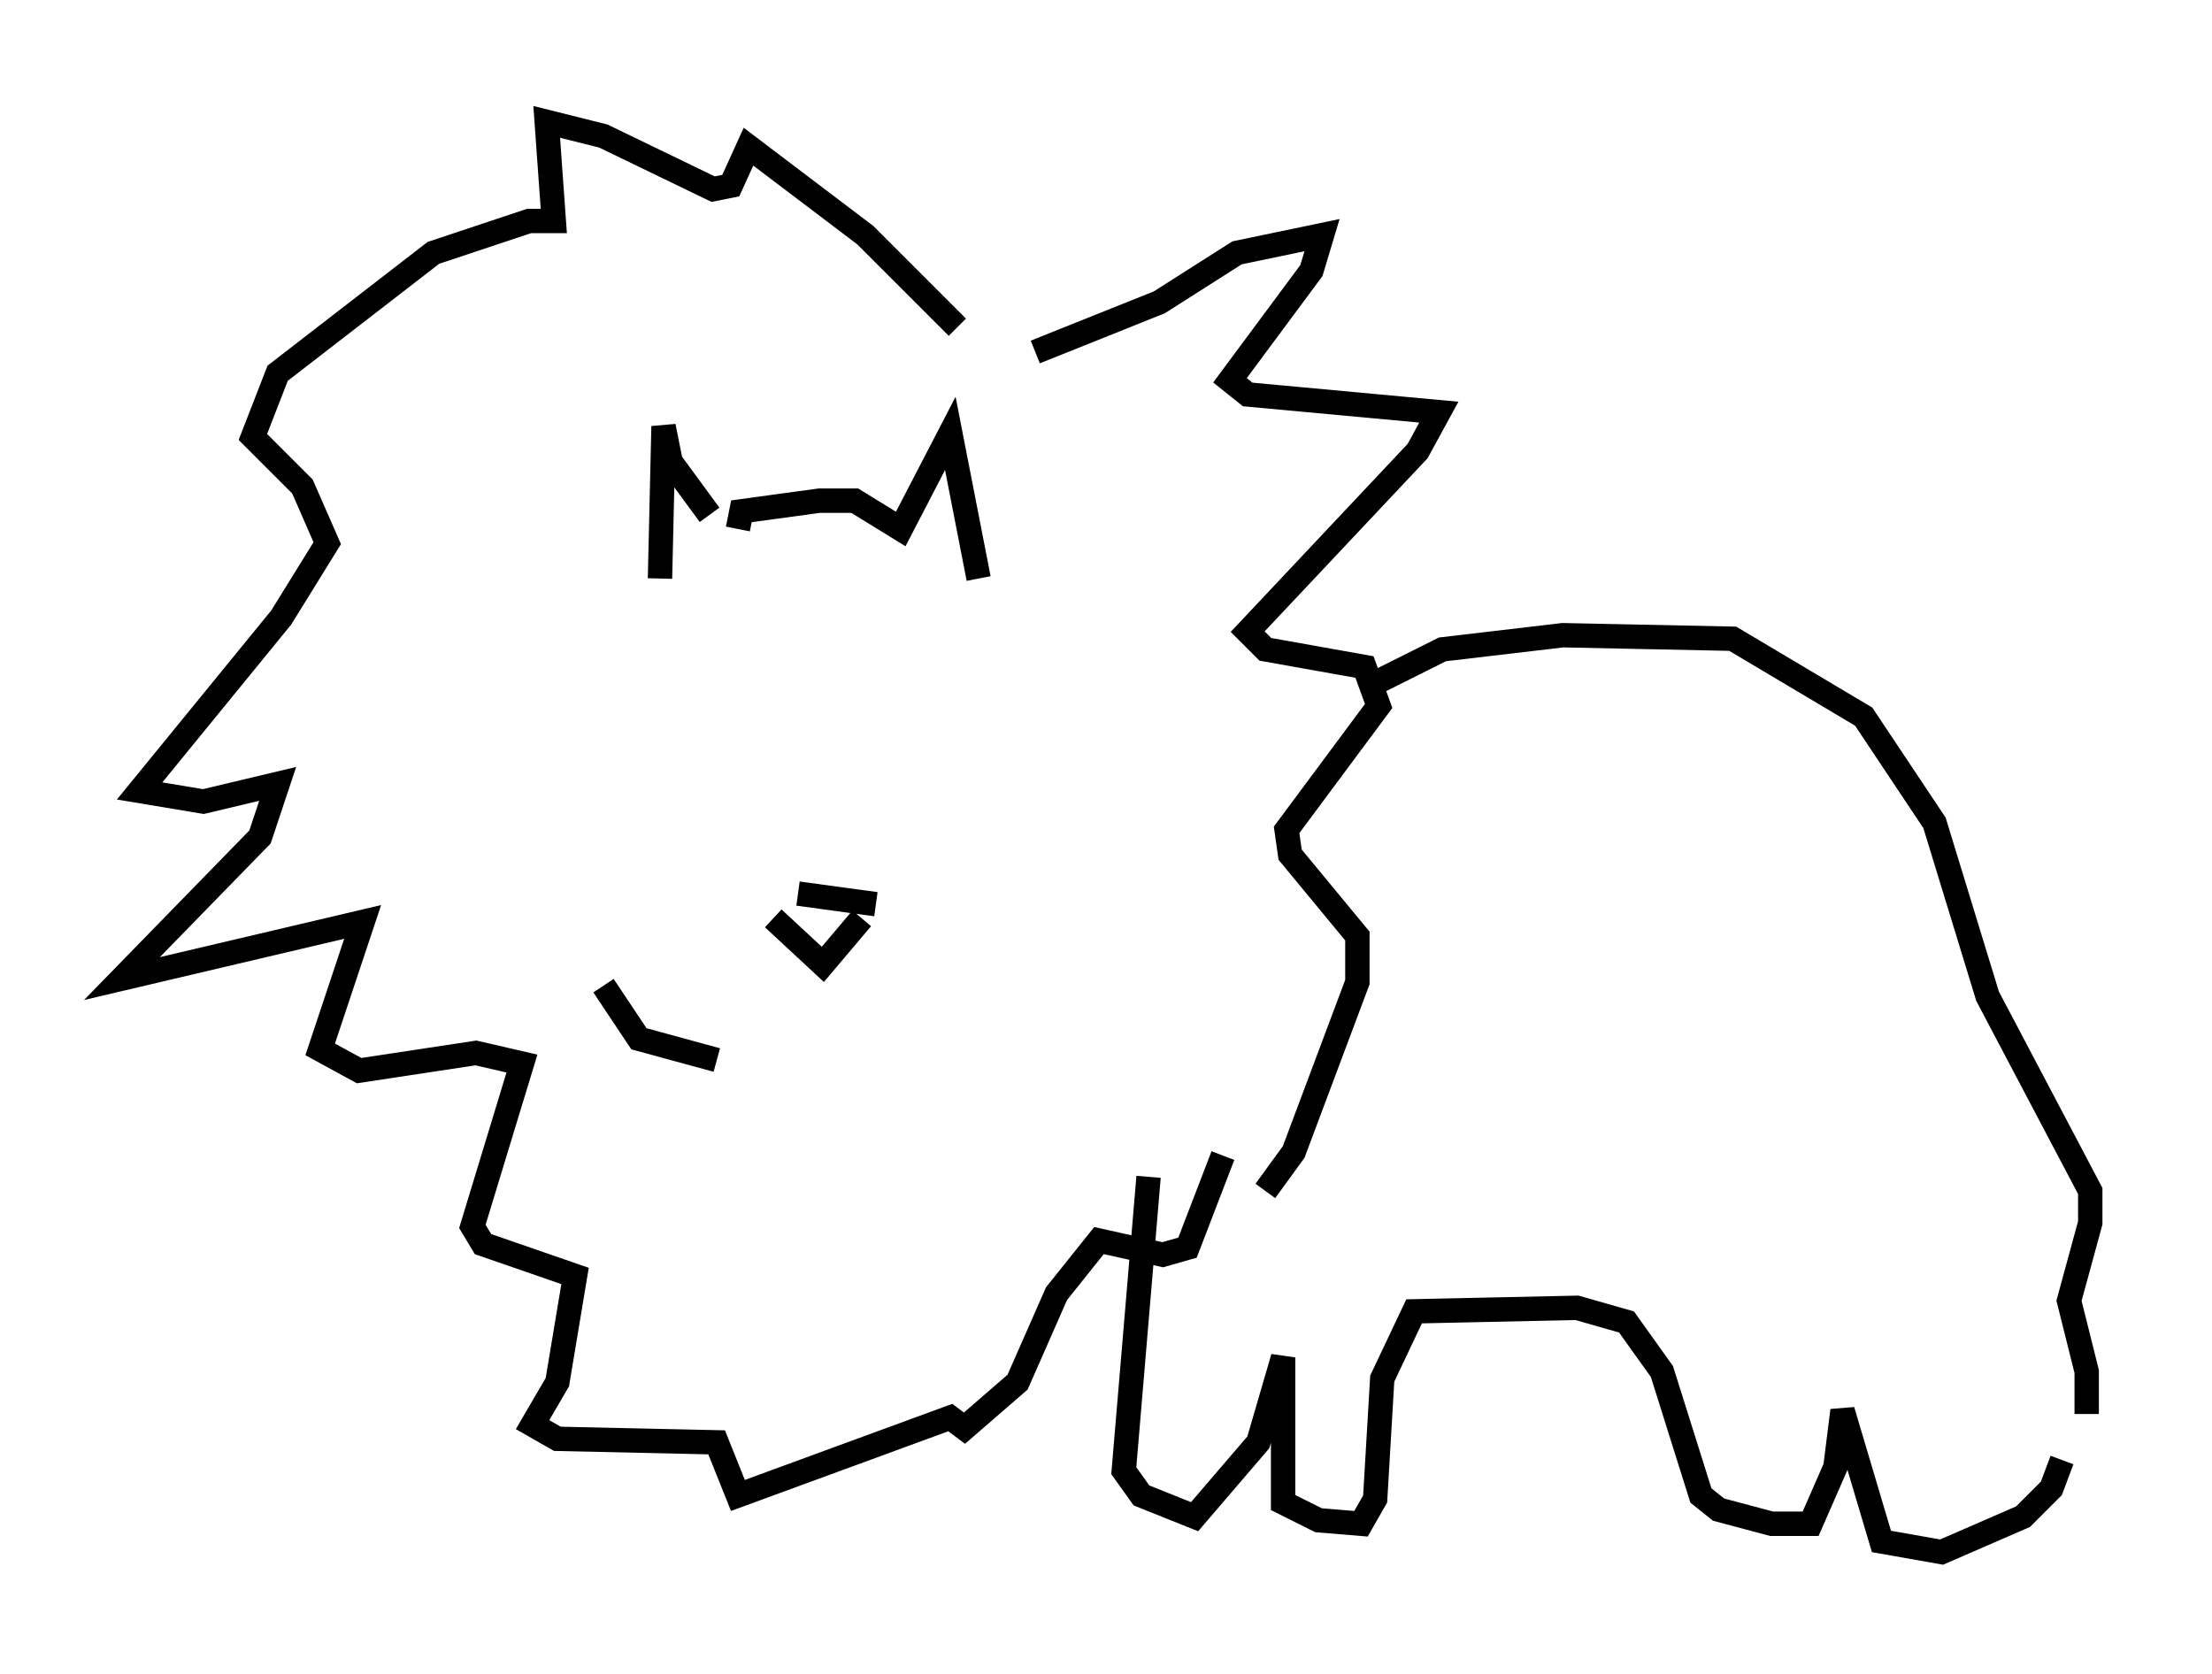 <?xml version="1.0" encoding="utf-8" ?>
<svg baseProfile="full" height="68.681" version="1.1" width="90.76" xmlns="http://www.w3.org/2000/svg" xmlns:ev="http://www.w3.org/2001/xml-events" xmlns:xlink="http://www.w3.org/1999/xlink"><defs /><rect fill="white" height="68.681" width="90.76" x="0" y="0" /><path d="M32.017, 30.419 m-0.436, 0.436 m6.827, 0.581 l0.0, 0.0 m-5.665, 5.229 l3.196, 0.436 m-4.212, 0.581 l2.034, 1.888 1.598, -1.888 m-8.279, -13.944 l0.145, -6.246 0.291, 1.453 l1.598, 2.179 m1.162, 0.581 l0.145, -0.726 3.196, -0.436 l1.453, 0.0 1.888, 1.162 l2.034, -3.922 1.162, 5.955 m2.324, -9.296 l5.084, -2.034 3.196, -2.034 l3.486, -0.726 -0.436, 1.453 l-3.341, 4.503 0.726, 0.581 l7.844, 0.726 -0.872, 1.598 l-6.972, 7.408 0.726, 0.726 l4.067, 0.726 0.581, 1.598 l-3.777, 5.084 0.145, 1.017 l2.76, 3.341 0.0, 1.888 l-2.615, 6.972 -1.162, 1.598 m-12.637, -35.441 l-3.777, -3.777 -4.793, -3.631 l-0.726, 1.598 -0.726, 0.145 l-4.503, -2.179 -2.324, -0.581 l0.291, 4.067 -1.017, 0.0 l-3.922, 1.307 -6.391, 4.939 l-1.017, 2.615 2.034, 2.034 l1.017, 2.324 -1.888, 3.05 l-5.81, 7.117 2.615, 0.436 l3.05, -0.726 -0.726, 2.179 l-5.665, 5.81 9.877, -2.324 l-1.743, 5.229 1.598, 0.872 l4.793, -0.726 1.888, 0.436 l-2.034, 6.682 0.436, 0.726 l3.777, 1.307 -0.726, 4.358 l-1.017, 1.743 1.017, 0.581 l6.536, 0.145 0.872, 2.179 l8.715, -3.196 0.581, 0.436 l2.179, -1.888 1.598, -3.631 l1.743, -2.179 2.615, 0.581 l1.017, -0.291 1.453, -3.777 m6.101, -19.318 l2.905, -1.453 4.939, -0.581 l6.972, 0.145 5.374, 3.196 l2.905, 4.358 2.179, 7.117 l4.212, 7.989 0.0, 1.307 l-0.872, 3.196 0.726, 2.905 l0.0, 1.743 m-38.492, -9.732 l-1.017, 12.056 0.726, 1.017 l2.179, 0.872 2.615, -3.05 l1.017, -3.486 0.0, 5.955 l1.453, 0.726 1.743, 0.145 l0.581, -1.017 0.291, -4.939 l1.307, -2.76 6.682, -0.145 l2.034, 0.581 1.453, 2.034 l1.598, 5.084 0.726, 0.581 l2.179, 0.581 1.598, 0.0 l1.017, -2.324 0.291, -2.324 l1.598, 5.374 2.469, 0.436 l3.341, -1.453 1.162, -1.162 l0.436, -1.162 m-59.843, -19.464 l1.453, 2.179 3.196, 0.872 " fill="none" stroke="black" stroke-width="1" /></svg>